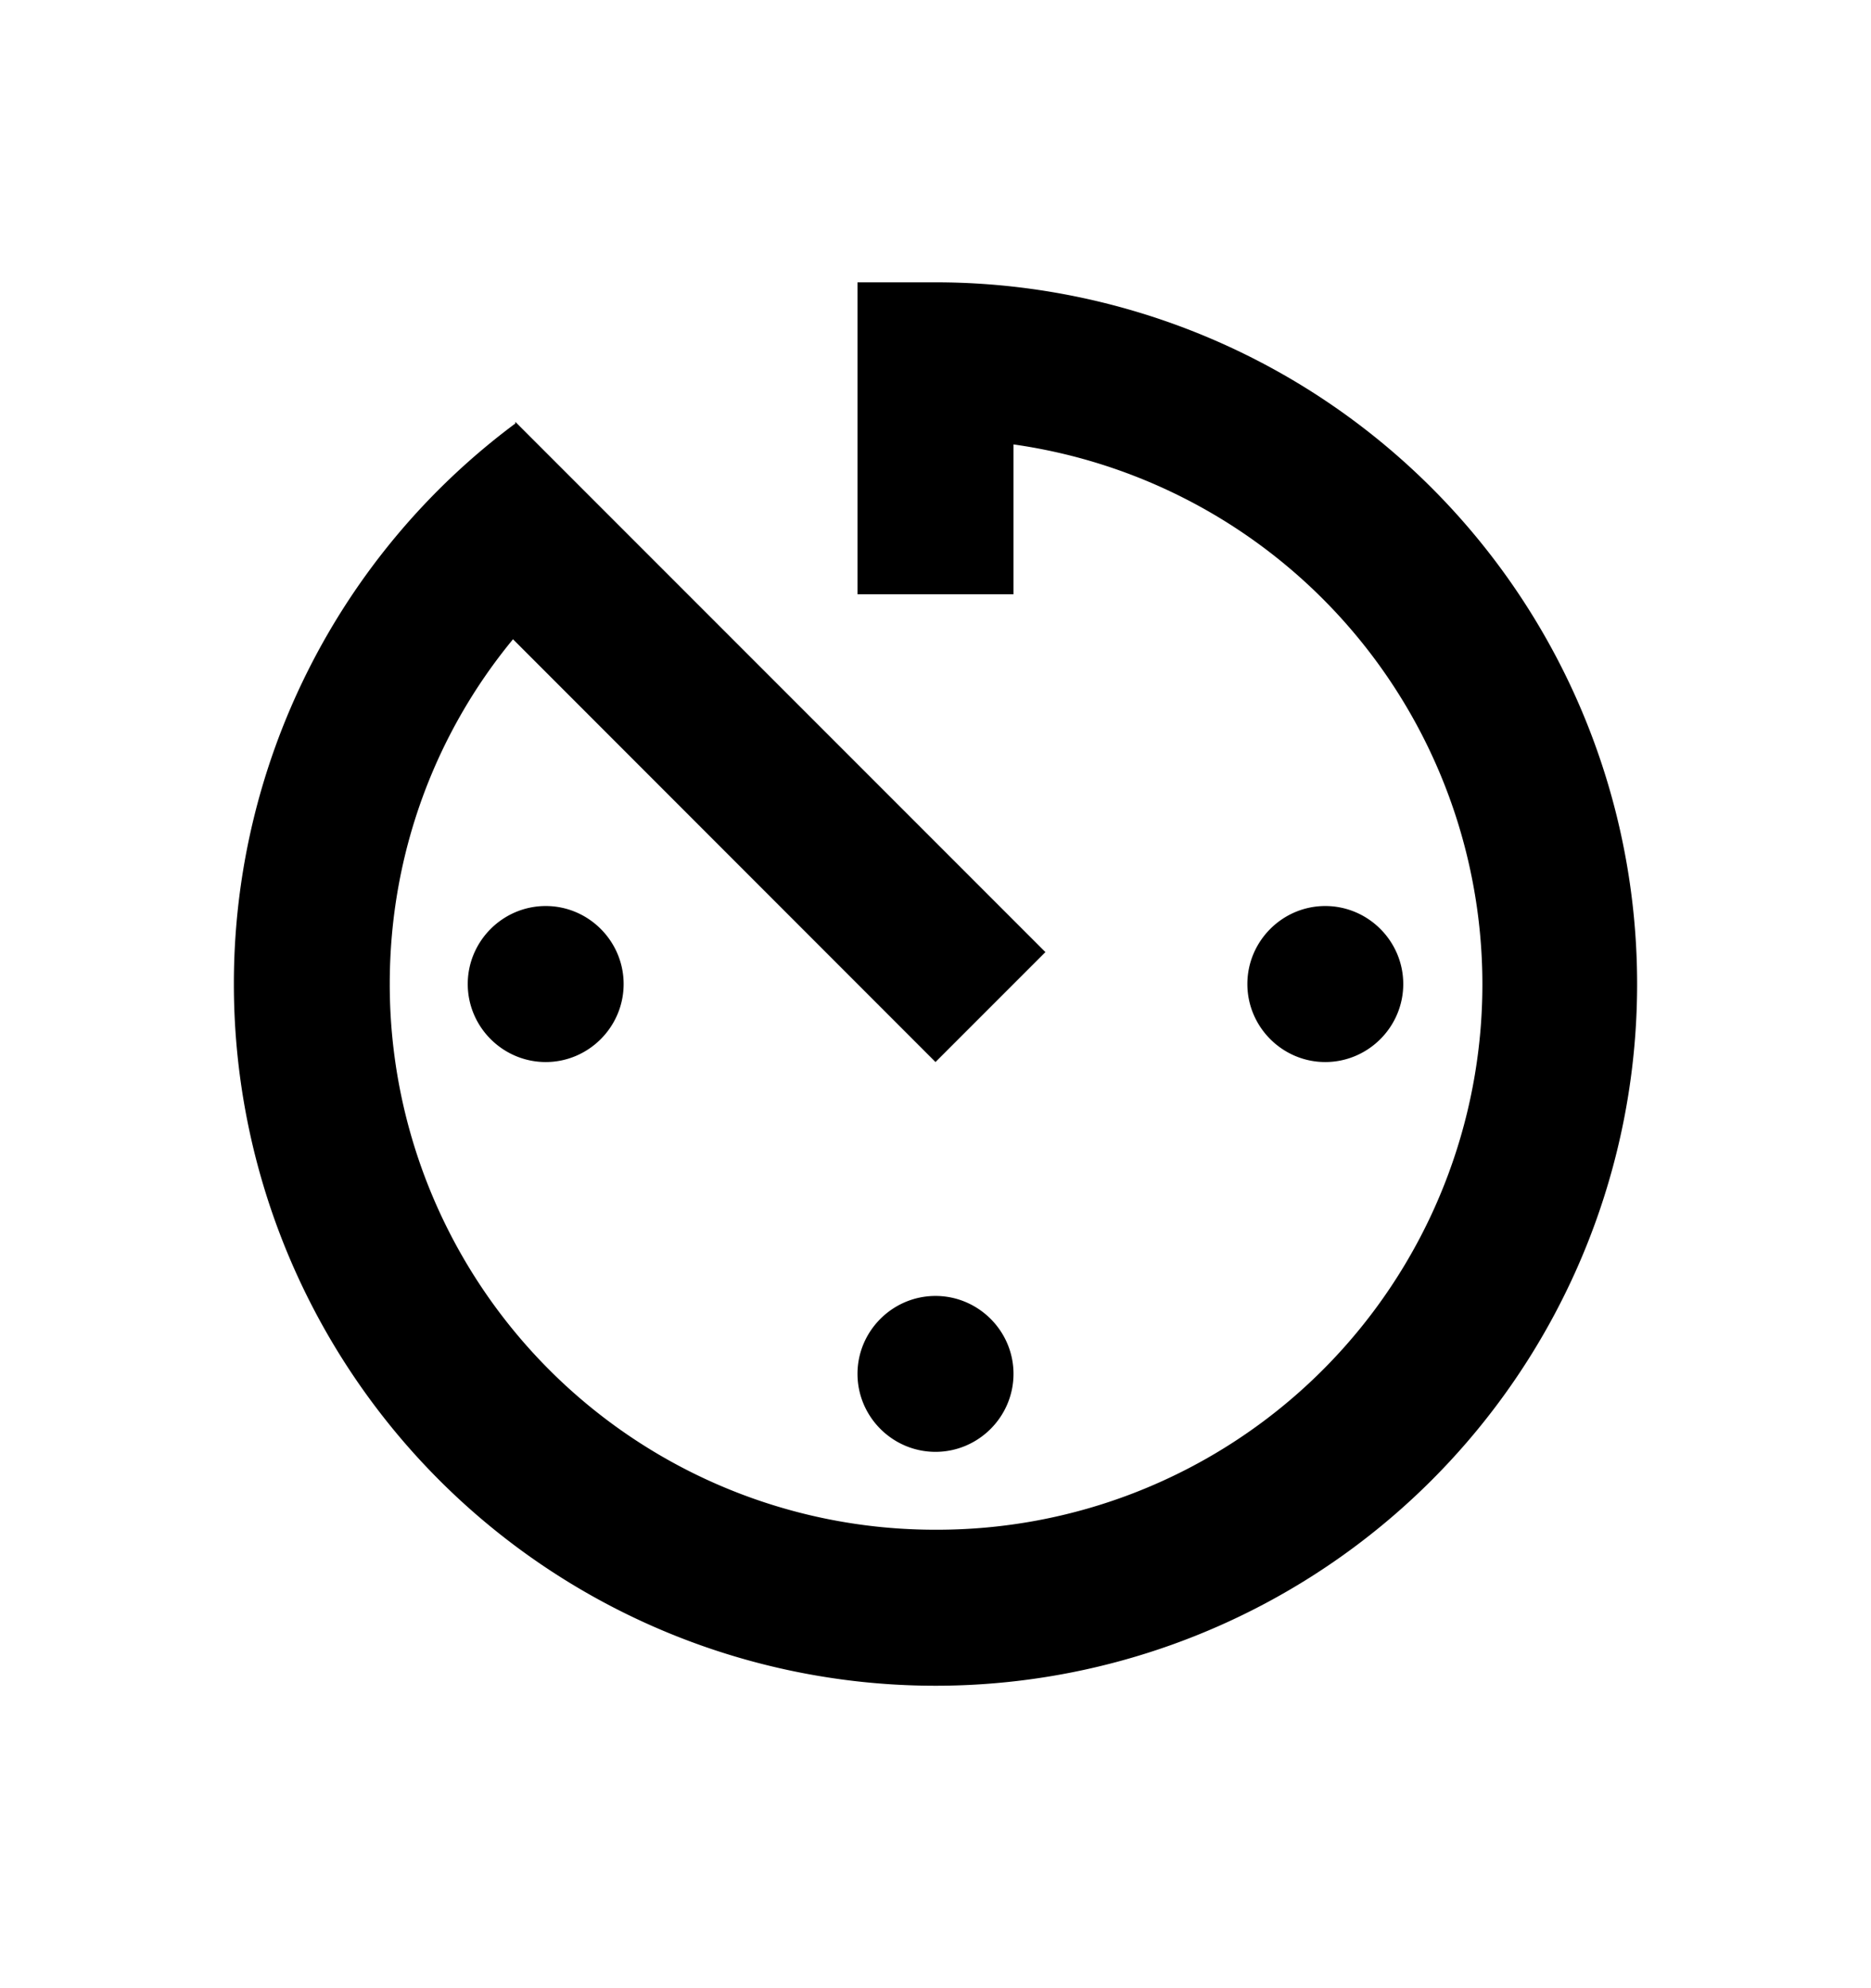 <svg viewBox="0 0 16 17" fill="none" xmlns="http://www.w3.org/2000/svg"><path d="M7.333 11.747c0 .367.3.667.667.667.367 0 .667-.3.667-.667 0-.366-.3-.666-.667-.666-.367 0-.667.3-.667.666zm0-9.333v2.667h1.334V3.8A4.663 4.663 0 0 1 8 13.08a4.663 4.663 0 0 1-4.667-4.667c0-1.12.394-2.147 1.054-2.947L8 9.081l.94-.94-4.533-4.534v.014A5.969 5.969 0 0 0 2 8.414a6 6 0 1 0 6-6h-.667zm4.667 6c0-.367-.3-.667-.667-.667-.366 0-.666.3-.666.667 0 .367.3.667.666.667.367 0 .667-.3.667-.667zm-8 0c0 .367.3.667.667.667.366 0 .666-.3.666-.667 0-.367-.3-.667-.666-.667-.367 0-.667.3-.667.667z" fill="currentColor"/></svg>